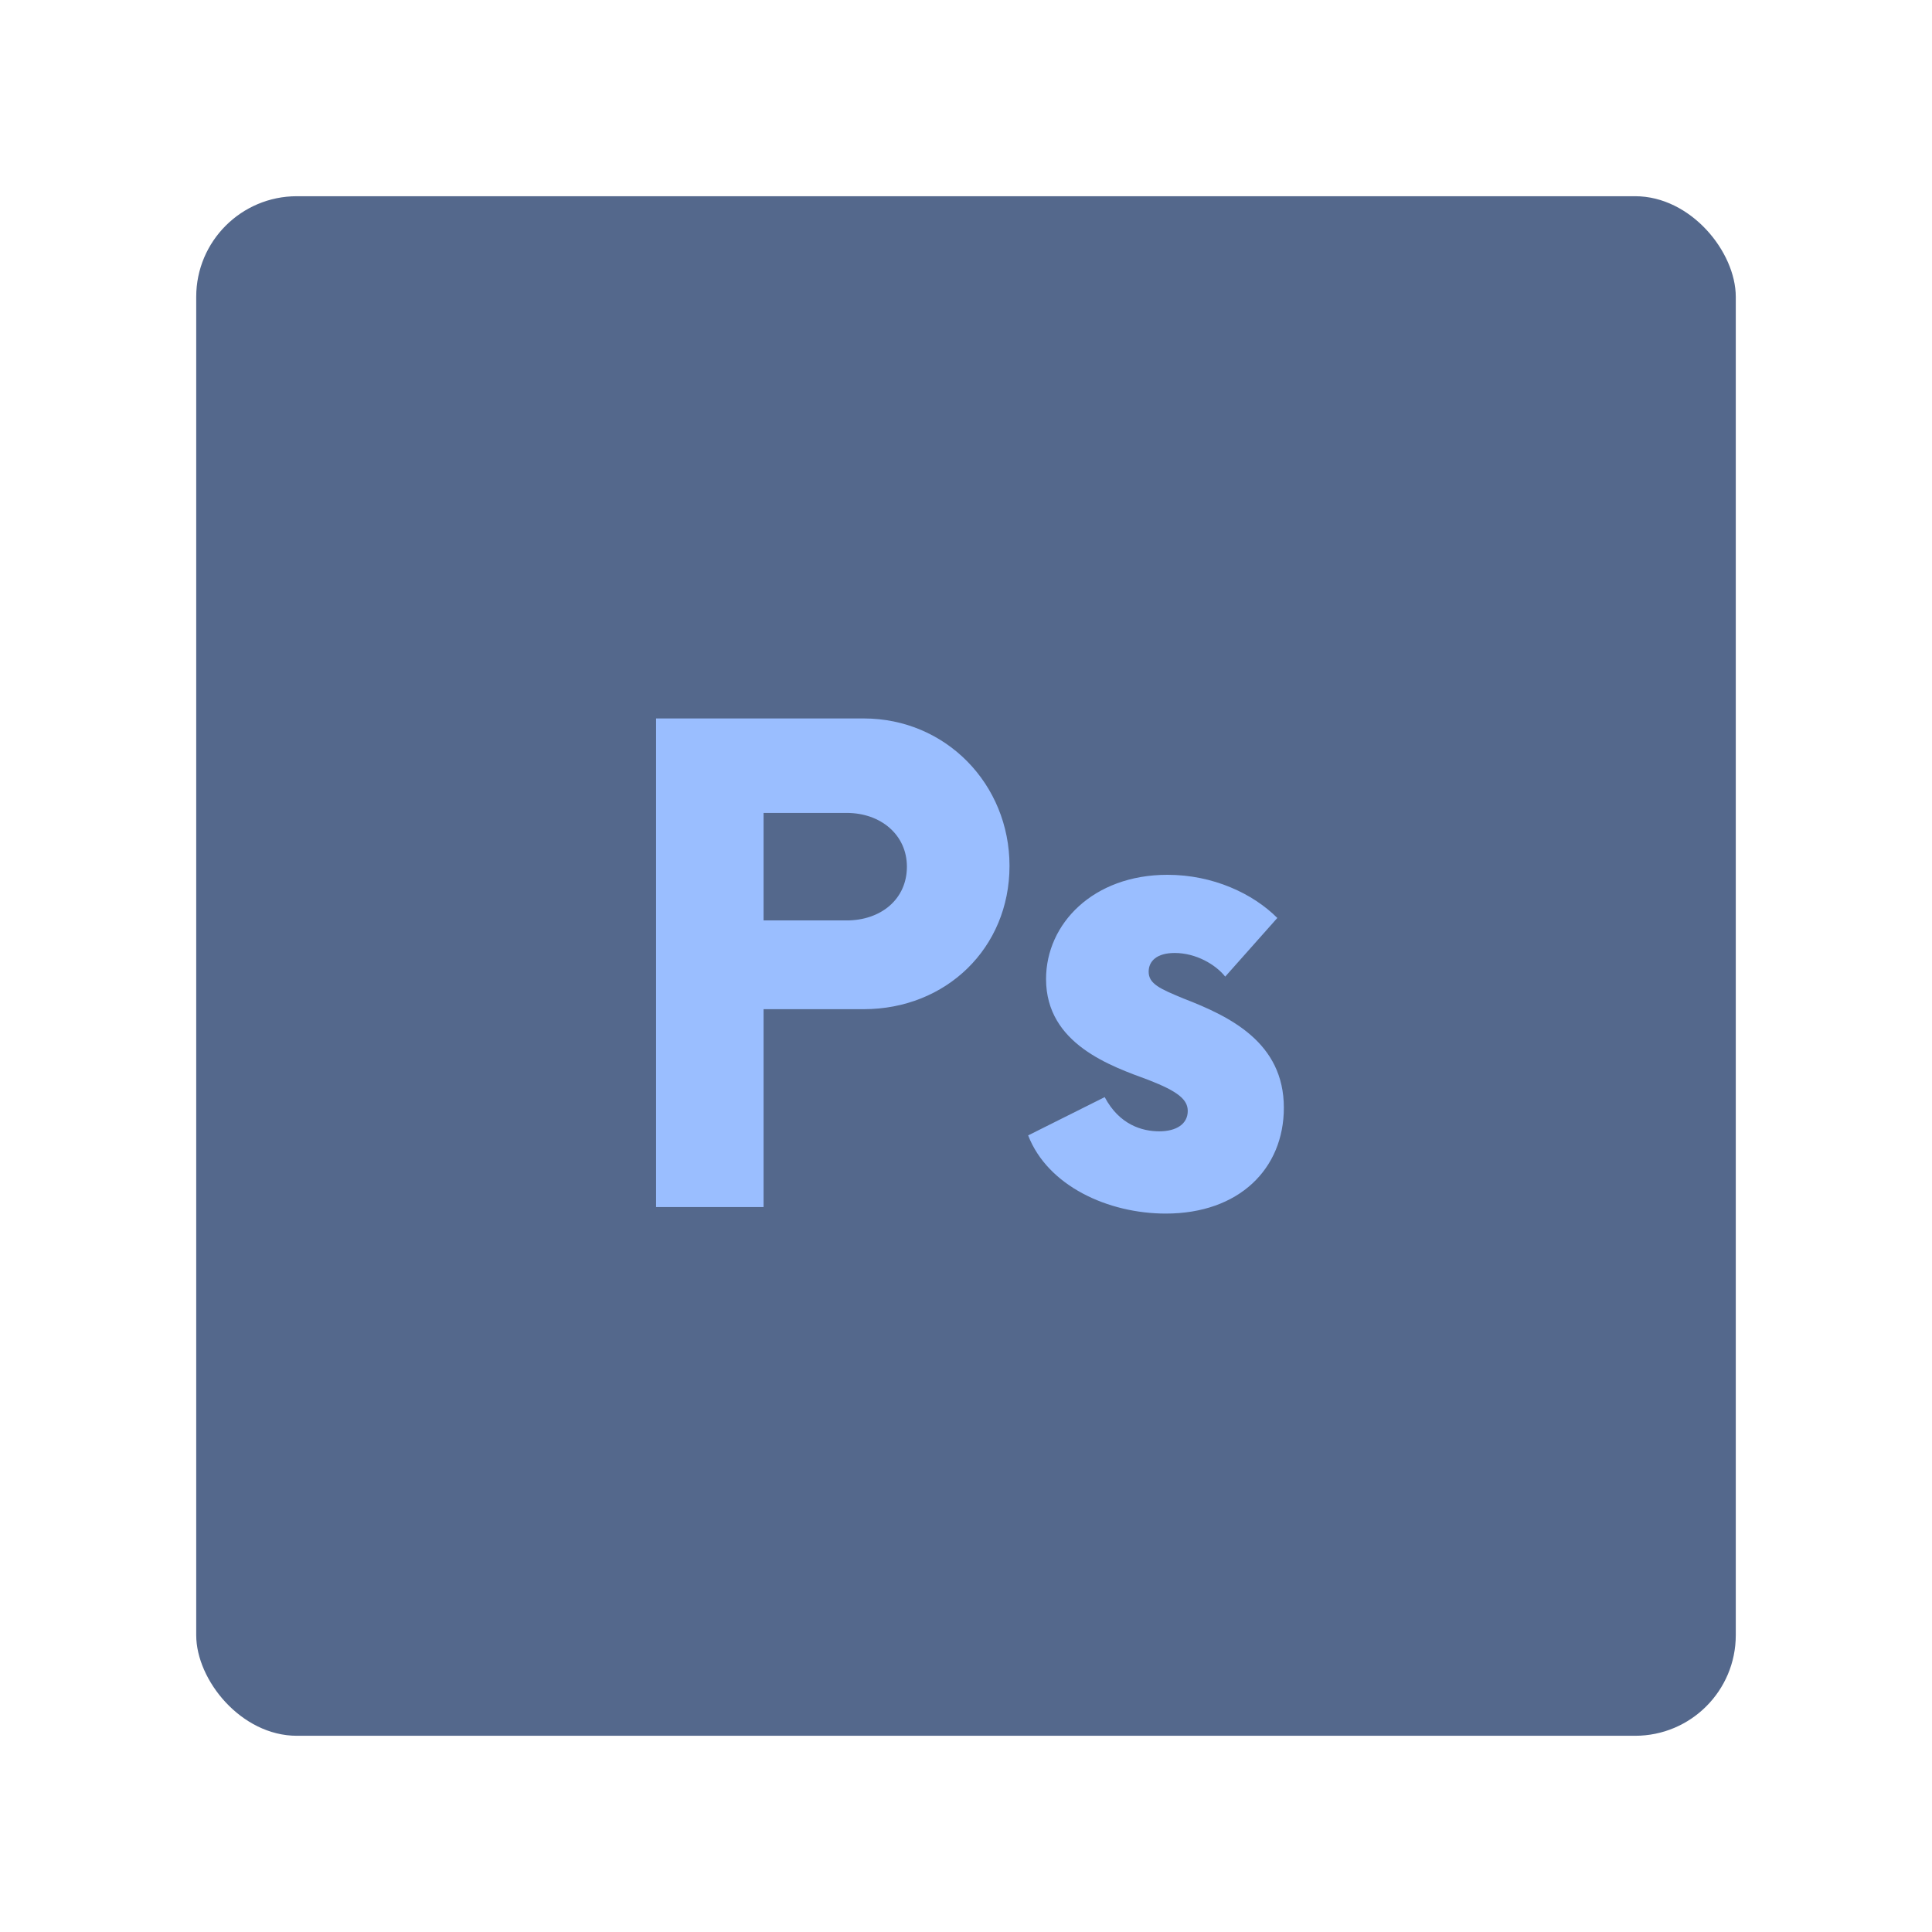 <?xml version="1.0" encoding="UTF-8" standalone="no"?>
<svg
   xmlns:dc="http://purl.org/dc/elements/1.1/"
   xmlns:cc="http://creativecommons.org/ns#"
   xmlns:rdf="http://www.w3.org/1999/02/22-rdf-syntax-ns#"
   xmlns:svg="http://www.w3.org/2000/svg"
   xmlns="http://www.w3.org/2000/svg"
   xmlns:sodipodi="http://sodipodi.sourceforge.net/DTD/sodipodi-0.dtd"
   xmlns:inkscape="http://www.inkscape.org/namespaces/inkscape"
   width="192"
   height="192"
   version="1.1"
   viewBox="0 0 192 192"
   id="svg10"
   sodipodi:docname="adobe-photoshop.svg"
   inkscape:version="0.92.4 (5da689c313, 2019-01-14)">
  <defs
     id="defs14" />
  <sodipodi:namedview
     pagecolor="#ffffff"
     bordercolor="#666666"
     borderopacity="1"
     objecttolerance="10"
     gridtolerance="10"
     guidetolerance="10"
     inkscape:pageopacity="0"
     inkscape:pageshadow="2"
     inkscape:window-width="1920"
     inkscape:window-height="1017"
     id="namedview12"
     showgrid="false"
     inkscape:zoom="1.2291667"
     inkscape:cx="-5.2881356"
     inkscape:cy="89.084746"
     inkscape:window-x="-8"
     inkscape:window-y="-8"
     inkscape:window-maximized="1"
     inkscape:current-layer="svg10" />
  <rect
     class="cls-1"
     x="19.5"
     y="19.5"
     width="153"
     height="153"
     rx="10"
     ry="10"
     style="fill:#54688c"
     id="rect2" />
  <path
     d="m65.199 71.398v48.559h10.684v-19.666h9.955c8.174 0 14.486-6.07 14.486-14.244 0-8.093-6.312-14.648-14.486-14.648h-20.639zm10.684 9.389h8.256c3.399 0 5.988 2.186 5.988 5.342 0 3.237-2.589 5.342-5.988 5.342h-8.256v-10.684zm40.133 6.15c-7.365 0-12.061 4.856-12.061 10.359 0 6.474 6.474 8.659 10.197 10.035 2.913 1.133 3.885 1.943 3.885 3.076 0 1.295-1.133 2.023-2.832 2.023s-3.965-0.649-5.422-3.4l-7.607 3.805c1.942 5.018 7.932 7.769 13.678 7.769 7.284 0 11.734-4.452 11.734-10.521 0-6.474-5.342-9.063-9.955-10.844-2.347-0.971-3.481-1.458-3.481-2.672 0-1.052 0.809-1.861 2.59-1.861 2.104 0 4.048 1.134 5.019 2.348l5.178-5.828c-2.428-2.428-6.392-4.289-10.924-4.289z"
     style="fill:#9abeff;stroke-width:1.619"
     id="path6" />
  <style
     type="text/css"
     id="style8">.st0{fill:#FFFFFF;}</style>
</svg>

